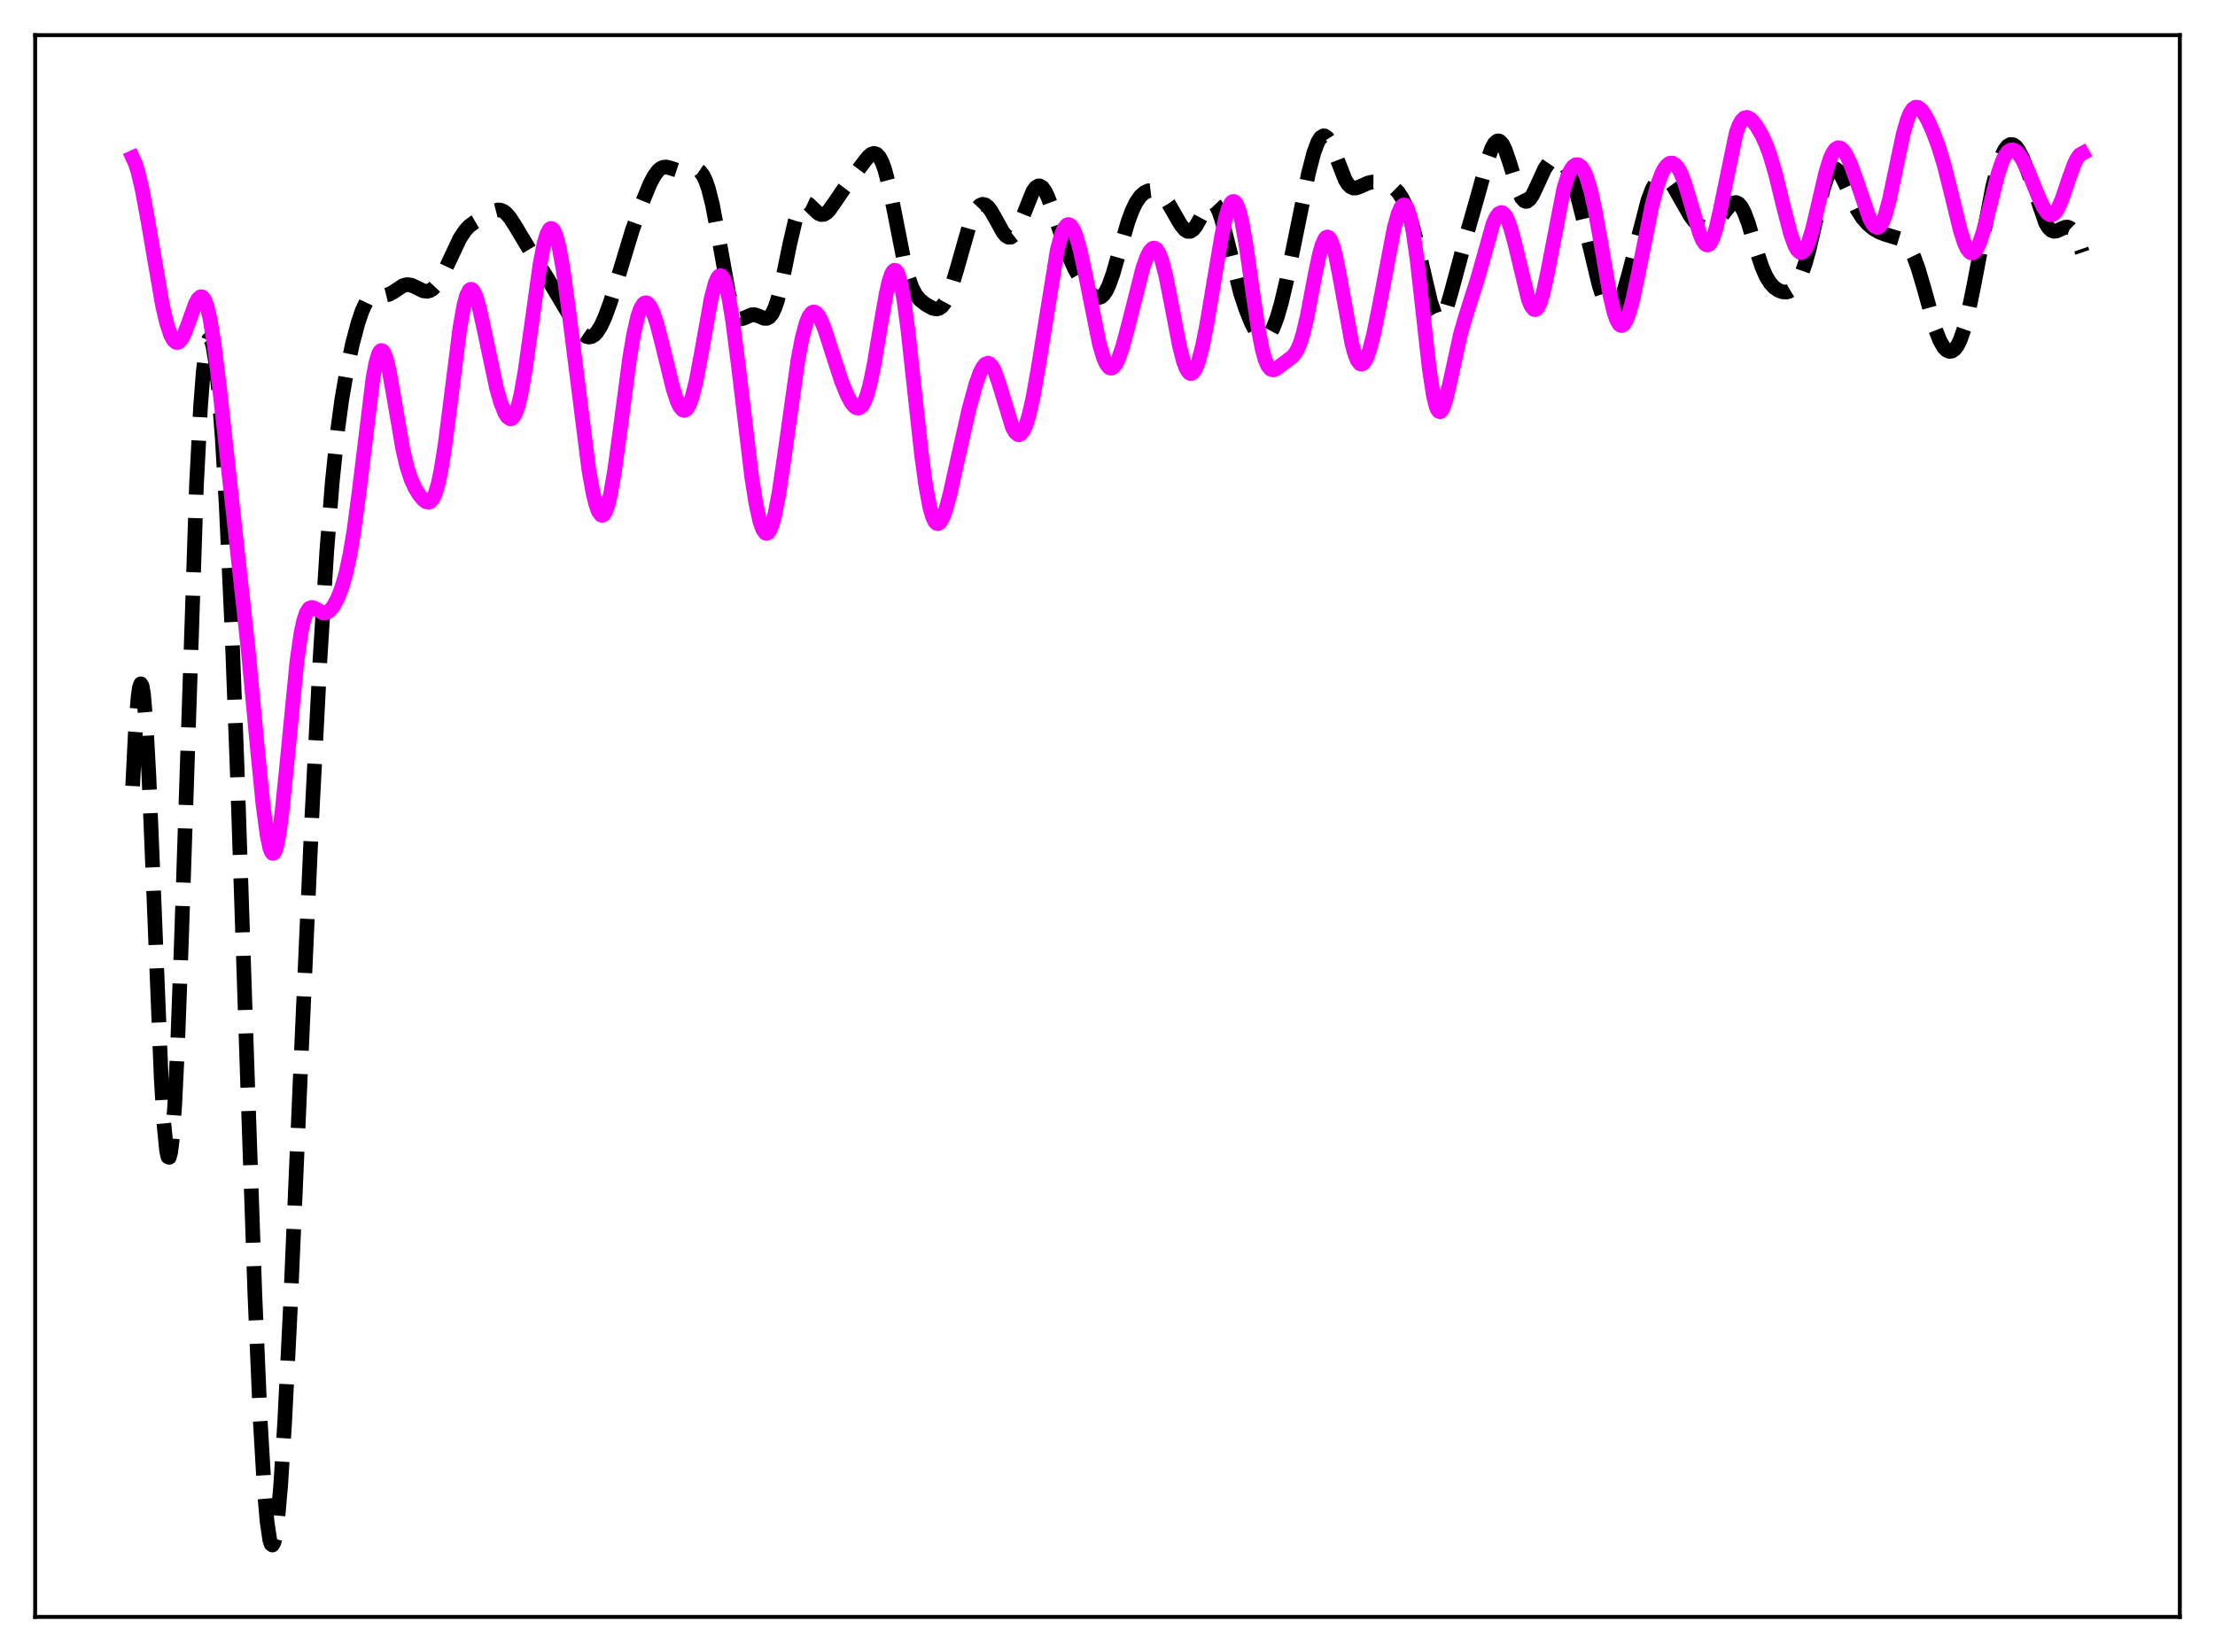 <?xml version="1.0" encoding="utf-8" standalone="no"?>
<!DOCTYPE svg PUBLIC "-//W3C//DTD SVG 1.1//EN"
  "http://www.w3.org/Graphics/SVG/1.1/DTD/svg11.dtd">
<svg xmlns:xlink="http://www.w3.org/1999/xlink" width="453.6pt" height="338.4pt" viewBox="0 0 453.6 338.4" xmlns="http://www.w3.org/2000/svg" version="1.1">
 <defs>
  <style type="text/css">*{stroke-linejoin: round; stroke-linecap: butt}</style>
 </defs>
 <g id="figure_1">
  <g id="patch_1">
   <path d="M 0 338.4 
L 453.6 338.4 
L 453.6 0 
L 0 0 
z
" style="fill: #ffffff"/>
  </g>
  <g id="axes_1">
   <g id="patch_2">
    <path d="M 7.2 331.2 
L 446.4 331.2 
L 446.4 7.2 
L 7.2 7.2 
z
" style="fill: #ffffff"/>
   </g>
   <g id="matplotlib.axis_1"/>
   <g id="matplotlib.axis_2"/>
   <g id="line2d_1">
    <path d="M 27.164 161.011 
L 27.72 149.95 
L 28.276 142.73 
L 28.554 140.803 
L 28.832 140.066 
L 29.11 140.526 
L 29.388 142.163 
L 29.944 148.737 
L 30.5 159.078 
L 31.334 179.313 
L 33.003 220.652 
L 33.559 230.083 
L 34.115 235.731 
L 34.393 236.958 
L 34.671 237.066 
L 34.949 236.042 
L 35.227 233.894 
L 35.783 226.364 
L 36.339 214.937 
L 37.173 192.127 
L 40.232 99.442 
L 41.066 83.392 
L 41.622 76.128 
L 42.178 71.563 
L 42.456 70.242 
L 42.734 69.526 
L 43.012 69.383 
L 43.29 69.785 
L 43.568 70.703 
L 44.124 73.982 
L 44.68 79.049 
L 45.515 89.754 
L 46.349 104 
L 47.461 128.209 
L 48.573 157.629 
L 50.519 216.372 
L 52.188 264.95 
L 53.3 291.057 
L 54.134 305.281 
L 54.69 311.688 
L 55.246 315.437 
L 55.524 316.293 
L 55.802 316.473 
L 56.08 315.986 
L 56.358 314.849 
L 56.914 310.722 
L 57.471 304.333 
L 58.305 291.19 
L 59.417 268.855 
L 61.641 217.23 
L 63.866 167.357 
L 65.534 135.026 
L 66.924 112.853 
L 68.036 98.831 
L 69.148 88.106 
L 69.983 81.912 
L 71.095 75.446 
L 72.207 70.317 
L 73.319 66.142 
L 74.153 63.674 
L 74.987 61.887 
L 75.543 61.102 
L 76.1 60.623 
L 76.656 60.401 
L 77.49 60.384 
L 78.88 60.484 
L 79.714 60.28 
L 80.548 59.82 
L 82.495 58.526 
L 83.329 58.298 
L 84.163 58.396 
L 84.997 58.753 
L 86.665 59.576 
L 87.499 59.669 
L 88.056 59.519 
L 88.612 59.177 
L 89.446 58.291 
L 90.28 56.989 
L 91.392 54.757 
L 94.172 48.837 
L 95.285 47.173 
L 96.119 46.291 
L 97.231 45.473 
L 101.124 43.221 
L 101.958 43.002 
L 102.514 43.043 
L 103.07 43.265 
L 103.626 43.68 
L 104.46 44.639 
L 105.572 46.38 
L 108.909 51.948 
L 111.967 56.77 
L 116.972 65.162 
L 118.362 67.353 
L 119.197 68.319 
L 120.031 68.903 
L 120.587 69.04 
L 121.143 68.951 
L 121.699 68.62 
L 122.255 68.04 
L 123.089 66.707 
L 123.923 64.871 
L 125.036 61.799 
L 126.704 56.354 
L 129.484 47.168 
L 131.431 41.721 
L 133.099 37.672 
L 133.933 36.075 
L 134.767 34.944 
L 135.323 34.483 
L 135.879 34.248 
L 136.435 34.208 
L 137.269 34.406 
L 139.216 35.054 
L 140.05 35.071 
L 141.162 34.834 
L 142.274 34.65 
L 142.83 34.77 
L 143.386 35.147 
L 143.943 35.865 
L 144.499 36.994 
L 145.055 38.586 
L 145.889 41.87 
L 147.001 47.694 
L 149.225 60.098 
L 150.06 63.166 
L 150.616 64.436 
L 151.172 65.116 
L 151.728 65.315 
L 152.284 65.189 
L 153.952 64.46 
L 154.508 64.455 
L 155.342 64.728 
L 156.455 65.198 
L 157.011 65.219 
L 157.567 64.936 
L 158.123 64.25 
L 158.679 63.095 
L 159.235 61.45 
L 160.069 58.148 
L 161.737 49.998 
L 162.85 45.228 
L 163.406 43.501 
L 163.962 42.322 
L 164.518 41.697 
L 165.074 41.57 
L 165.63 41.831 
L 166.464 42.639 
L 167.576 43.695 
L 168.132 43.94 
L 168.689 43.911 
L 169.245 43.603 
L 169.801 43.051 
L 170.913 41.486 
L 172.859 38.622 
L 177.03 33.079 
L 177.864 32.05 
L 178.42 31.59 
L 178.976 31.406 
L 179.532 31.578 
L 180.088 32.173 
L 180.645 33.234 
L 181.201 34.774 
L 182.035 37.937 
L 183.147 43.357 
L 185.093 53.275 
L 185.927 56.55 
L 186.762 58.921 
L 187.596 60.473 
L 188.43 61.452 
L 189.542 62.327 
L 190.932 63.119 
L 191.766 63.295 
L 192.322 63.164 
L 192.879 62.766 
L 193.435 62.058 
L 193.991 61.025 
L 194.825 58.893 
L 195.937 55.219 
L 198.439 46.414 
L 199.274 44.205 
L 200.108 42.673 
L 200.664 42.08 
L 201.22 41.844 
L 201.776 41.958 
L 202.332 42.395 
L 202.888 43.108 
L 203.722 44.541 
L 205.391 47.567 
L 205.947 48.241 
L 206.503 48.594 
L 207.059 48.565 
L 207.615 48.133 
L 208.171 47.312 
L 209.005 45.487 
L 211.508 39.223 
L 212.064 38.443 
L 212.62 38.083 
L 212.898 38.073 
L 213.454 38.396 
L 214.01 39.156 
L 214.566 40.294 
L 215.4 42.523 
L 218.737 52.157 
L 220.127 55.156 
L 221.517 57.619 
L 222.629 59.238 
L 223.463 60.196 
L 224.298 60.822 
L 224.854 60.974 
L 225.41 60.851 
L 225.966 60.405 
L 226.522 59.606 
L 227.078 58.452 
L 227.912 56.13 
L 229.302 51.268 
L 230.971 45.516 
L 231.805 43.233 
L 232.639 41.487 
L 233.473 40.263 
L 234.307 39.492 
L 235.141 39.086 
L 235.975 38.986 
L 236.81 39.18 
L 237.644 39.69 
L 238.478 40.538 
L 239.312 41.711 
L 240.702 44.152 
L 241.814 46.059 
L 242.649 47.066 
L 243.205 47.395 
L 243.761 47.391 
L 244.317 47.036 
L 244.873 46.357 
L 245.707 44.895 
L 247.097 42.328 
L 247.653 41.694 
L 248.209 41.487 
L 248.488 41.572 
L 249.044 42.149 
L 249.6 43.266 
L 250.156 44.87 
L 250.99 47.956 
L 254.048 60.074 
L 255.161 63.426 
L 256.273 66.179 
L 257.107 67.785 
L 257.941 68.856 
L 258.497 69.206 
L 259.053 69.227 
L 259.609 68.898 
L 260.165 68.213 
L 260.721 67.173 
L 261.556 64.976 
L 262.39 62.086 
L 263.502 57.382 
L 265.448 47.829 
L 267.951 35.539 
L 269.063 31.248 
L 269.897 29.039 
L 270.453 28.169 
L 271.009 27.819 
L 271.287 27.841 
L 271.843 28.261 
L 272.399 29.131 
L 273.234 31.068 
L 275.458 36.79 
L 276.014 37.689 
L 276.57 38.258 
L 277.126 38.514 
L 277.682 38.517 
L 278.516 38.221 
L 280.185 37.47 
L 281.019 37.3 
L 282.131 37.316 
L 283.521 37.592 
L 284.633 37.998 
L 285.468 38.51 
L 286.302 39.333 
L 287.136 40.592 
L 287.97 42.375 
L 288.804 44.72 
L 289.916 48.691 
L 291.306 54.706 
L 292.975 61.816 
L 293.809 64.24 
L 294.365 65.111 
L 294.643 65.29 
L 294.921 65.295 
L 295.199 65.125 
L 295.755 64.292 
L 296.311 62.889 
L 297.145 60.037 
L 300.482 47.626 
L 302.706 39.807 
L 304.653 32.702 
L 305.487 30.401 
L 306.043 29.386 
L 306.599 28.887 
L 306.877 28.848 
L 307.155 28.951 
L 307.711 29.579 
L 308.267 30.723 
L 309.101 33.174 
L 311.048 39.398 
L 311.604 40.527 
L 312.16 41.146 
L 312.438 41.253 
L 312.716 41.229 
L 313.272 40.81 
L 313.828 39.977 
L 314.662 38.23 
L 316.331 34.595 
L 317.165 33.353 
L 317.721 32.834 
L 318.277 32.564 
L 318.833 32.531 
L 319.389 32.729 
L 319.945 33.156 
L 320.501 33.818 
L 321.335 35.286 
L 322.169 37.366 
L 323.004 40.051 
L 324.116 44.406 
L 327.452 58.334 
L 328.286 60.92 
L 329.121 62.738 
L 329.677 63.429 
L 330.233 63.657 
L 330.511 63.591 
L 331.067 63.1 
L 331.623 62.153 
L 332.457 59.986 
L 333.569 56.077 
L 337.462 41.08 
L 338.296 38.851 
L 339.13 37.287 
L 339.686 36.648 
L 340.242 36.334 
L 340.798 36.329 
L 341.355 36.604 
L 341.911 37.12 
L 342.745 38.249 
L 344.135 40.694 
L 346.081 44.129 
L 346.915 45.24 
L 347.75 46.024 
L 348.584 46.473 
L 349.418 46.605 
L 350.252 46.425 
L 351.086 45.923 
L 351.92 45.101 
L 353.311 43.263 
L 354.423 41.939 
L 354.979 41.561 
L 355.535 41.483 
L 356.091 41.766 
L 356.647 42.44 
L 357.203 43.503 
L 358.037 45.728 
L 359.706 51.301 
L 360.818 54.669 
L 361.652 56.586 
L 362.486 57.948 
L 363.32 58.858 
L 364.154 59.444 
L 364.988 59.774 
L 365.823 59.829 
L 366.379 59.677 
L 366.935 59.34 
L 367.491 58.787 
L 368.047 57.99 
L 368.881 56.276 
L 369.715 53.89 
L 370.549 50.847 
L 371.94 44.78 
L 373.33 38.915 
L 374.164 36.33 
L 374.72 35.205 
L 375.276 34.611 
L 375.554 34.513 
L 375.832 34.541 
L 376.388 34.944 
L 376.944 35.735 
L 377.778 37.413 
L 380.281 42.887 
L 381.393 44.624 
L 382.505 45.892 
L 383.617 46.816 
L 384.73 47.484 
L 386.12 48.026 
L 389.456 49.037 
L 390.291 49.768 
L 391.125 50.947 
L 391.959 52.659 
L 392.793 54.925 
L 393.905 58.679 
L 396.407 67.604 
L 397.242 69.741 
L 398.076 71.175 
L 398.632 71.734 
L 399.188 71.979 
L 399.744 71.912 
L 400.3 71.521 
L 400.856 70.783 
L 401.412 69.672 
L 402.246 67.267 
L 403.081 64.007 
L 404.193 58.591 
L 408.085 38.161 
L 409.198 33.964 
L 410.032 31.681 
L 410.588 30.61 
L 411.144 29.912 
L 411.7 29.589 
L 412.256 29.633 
L 412.812 30.027 
L 413.368 30.744 
L 414.202 32.35 
L 415.315 35.26 
L 418.929 45.702 
L 419.485 46.604 
L 420.041 47.159 
L 420.597 47.379 
L 421.154 47.324 
L 421.988 46.939 
L 422.822 46.56 
L 423.378 46.509 
L 423.934 46.729 
L 424.49 47.274 
L 425.046 48.161 
L 425.88 50.087 
L 426.436 51.694 
L 426.436 51.694 
" clip-path="url(#pf28a5e7cb7)" style="fill: none; stroke-dasharray: 11.1,4.8; stroke-dashoffset: 0; stroke: #000000; stroke-width: 3"/>
   </g>
   <g id="line2d_2">
    <path d="M 27.164 32.296 
L 27.72 33.522 
L 28.276 35.283 
L 29.11 38.816 
L 30.222 44.812 
L 33.281 62.597 
L 34.115 66.146 
L 34.949 68.648 
L 35.505 69.663 
L 36.061 70.133 
L 36.339 70.161 
L 36.617 70.057 
L 37.173 69.466 
L 37.729 68.426 
L 38.563 66.256 
L 39.954 62.367 
L 40.51 61.291 
L 41.066 60.786 
L 41.344 60.8 
L 41.622 61.012 
L 41.9 61.436 
L 42.456 62.944 
L 43.012 65.337 
L 43.846 70.458 
L 44.959 79.47 
L 50.797 132.809 
L 52.744 153.611 
L 53.856 164.78 
L 54.69 171.065 
L 55.246 173.688 
L 55.524 174.442 
L 55.802 174.797 
L 56.08 174.745 
L 56.358 174.283 
L 56.636 173.418 
L 57.193 170.542 
L 57.749 166.326 
L 58.583 158.199 
L 60.807 135.43 
L 61.641 129.665 
L 62.197 127.081 
L 62.753 125.45 
L 63.309 124.628 
L 63.866 124.415 
L 64.422 124.593 
L 66.09 125.535 
L 66.646 125.548 
L 67.202 125.311 
L 67.758 124.819 
L 68.314 124.083 
L 69.148 122.529 
L 69.983 120.388 
L 70.817 117.505 
L 71.651 113.663 
L 72.485 108.682 
L 73.597 100.291 
L 76.378 77.481 
L 76.934 74.494 
L 77.49 72.563 
L 77.768 72.03 
L 78.046 71.793 
L 78.324 71.851 
L 78.602 72.195 
L 79.158 73.675 
L 79.714 76.049 
L 80.548 80.721 
L 82.495 92.054 
L 83.329 95.596 
L 84.163 98.156 
L 84.997 99.979 
L 85.831 101.338 
L 86.665 102.347 
L 87.221 102.767 
L 87.777 102.876 
L 88.056 102.777 
L 88.612 102.193 
L 89.168 100.999 
L 89.724 99.114 
L 90.28 96.506 
L 91.114 91.317 
L 92.226 82.637 
L 94.172 67.206 
L 95.007 62.515 
L 95.563 60.481 
L 96.119 59.417 
L 96.397 59.251 
L 96.675 59.321 
L 96.953 59.617 
L 97.509 60.821 
L 98.065 62.705 
L 98.899 66.396 
L 101.68 79.492 
L 102.514 82.393 
L 103.348 84.52 
L 103.904 85.411 
L 104.46 85.789 
L 104.738 85.76 
L 105.016 85.572 
L 105.572 84.683 
L 106.128 83.077 
L 106.685 80.752 
L 107.519 76.038 
L 108.631 68.138 
L 110.577 54.188 
L 111.411 49.9 
L 111.967 47.994 
L 112.523 46.96 
L 112.802 46.786 
L 113.08 46.845 
L 113.358 47.137 
L 113.914 48.402 
L 114.47 50.527 
L 115.304 55.123 
L 116.416 63.207 
L 120.587 96.275 
L 121.421 100.882 
L 121.977 103.187 
L 122.533 104.76 
L 123.089 105.513 
L 123.367 105.562 
L 123.645 105.385 
L 123.923 104.982 
L 124.479 103.504 
L 125.036 101.178 
L 125.87 96.33 
L 126.982 88.161 
L 128.928 73.45 
L 129.762 68.476 
L 130.596 64.841 
L 131.152 63.239 
L 131.709 62.302 
L 131.987 62.077 
L 132.265 62.008 
L 132.543 62.09 
L 133.099 62.678 
L 133.655 63.774 
L 134.489 66.209 
L 135.601 70.477 
L 137.826 79.594 
L 138.66 82.144 
L 139.216 83.311 
L 139.772 83.956 
L 140.05 84.061 
L 140.328 84.014 
L 140.606 83.811 
L 141.162 82.927 
L 141.718 81.416 
L 142.552 78.08 
L 143.665 72.15 
L 145.611 61.268 
L 146.445 58.051 
L 147.001 56.815 
L 147.279 56.514 
L 147.557 56.439 
L 147.835 56.595 
L 148.113 56.987 
L 148.669 58.471 
L 149.225 60.849 
L 150.06 65.888 
L 151.172 74.6 
L 153.952 97.822 
L 154.786 103.072 
L 155.62 106.853 
L 156.177 108.434 
L 156.733 109.204 
L 157.011 109.276 
L 157.289 109.137 
L 157.567 108.79 
L 158.123 107.483 
L 158.679 105.405 
L 159.513 101.033 
L 160.625 93.518 
L 163.406 73.738 
L 164.24 69.359 
L 165.074 66.212 
L 165.63 64.855 
L 166.186 64.095 
L 166.464 63.931 
L 166.742 63.907 
L 167.02 64.015 
L 167.576 64.594 
L 168.132 65.596 
L 168.967 67.698 
L 170.357 72.046 
L 172.303 78.027 
L 173.415 80.78 
L 174.249 82.357 
L 174.806 83.101 
L 175.362 83.533 
L 175.918 83.586 
L 176.474 83.19 
L 177.03 82.281 
L 177.586 80.817 
L 178.142 78.789 
L 178.976 74.779 
L 180.366 66.486 
L 181.479 60.14 
L 182.035 57.704 
L 182.591 56.052 
L 182.869 55.576 
L 183.147 55.354 
L 183.425 55.4 
L 183.703 55.72 
L 183.981 56.318 
L 184.537 58.334 
L 185.093 61.377 
L 185.927 67.554 
L 187.318 80.377 
L 188.708 93.08 
L 189.542 99.259 
L 190.376 103.779 
L 190.932 105.764 
L 191.488 106.913 
L 191.766 107.184 
L 192.044 107.262 
L 192.322 107.155 
L 192.6 106.876 
L 193.157 105.845 
L 193.713 104.278 
L 194.547 101.179 
L 196.215 93.65 
L 198.439 83.803 
L 199.83 78.729 
L 200.664 76.401 
L 201.22 75.281 
L 201.776 74.589 
L 202.332 74.384 
L 202.61 74.474 
L 203.166 75.046 
L 203.722 76.112 
L 204.556 78.477 
L 207.337 87.573 
L 207.893 88.554 
L 208.449 89.019 
L 208.727 89.044 
L 209.005 88.924 
L 209.561 88.254 
L 210.117 87.013 
L 210.673 85.225 
L 211.508 81.602 
L 212.62 75.328 
L 216.512 51.207 
L 217.346 48.118 
L 217.903 46.799 
L 218.459 46.104 
L 218.737 45.993 
L 219.015 46.037 
L 219.293 46.234 
L 219.849 47.068 
L 220.405 48.452 
L 221.239 51.42 
L 222.351 56.611 
L 225.132 70.442 
L 225.966 73.265 
L 226.522 74.527 
L 227.078 75.243 
L 227.356 75.392 
L 227.634 75.402 
L 227.912 75.277 
L 228.468 74.639 
L 229.024 73.53 
L 229.858 71.14 
L 230.971 67.017 
L 234.029 54.94 
L 234.863 52.596 
L 235.419 51.515 
L 235.975 50.913 
L 236.254 50.814 
L 236.532 50.859 
L 236.81 51.053 
L 237.366 51.901 
L 237.922 53.355 
L 238.756 56.561 
L 239.868 62.178 
L 241.536 70.854 
L 242.371 74.085 
L 242.927 75.539 
L 243.483 76.353 
L 243.761 76.511 
L 244.039 76.5 
L 244.317 76.323 
L 244.873 75.484 
L 245.429 74.033 
L 246.263 70.839 
L 247.097 66.654 
L 248.488 58.345 
L 250.156 48.439 
L 250.99 44.576 
L 251.546 42.72 
L 252.102 41.581 
L 252.38 41.311 
L 252.658 41.253 
L 252.936 41.412 
L 253.214 41.793 
L 253.77 43.211 
L 254.326 45.463 
L 255.161 50.157 
L 256.551 59.913 
L 257.663 67.348 
L 258.497 71.614 
L 259.053 73.615 
L 259.609 74.924 
L 260.165 75.604 
L 260.721 75.777 
L 261.278 75.594 
L 262.112 74.984 
L 263.78 73.734 
L 264.614 73.094 
L 265.17 72.465 
L 265.726 71.535 
L 266.282 70.203 
L 266.838 68.408 
L 267.673 64.867 
L 269.341 56.105 
L 270.175 52.171 
L 270.731 50.2 
L 271.287 48.95 
L 271.565 48.634 
L 271.843 48.534 
L 272.121 48.654 
L 272.399 48.994 
L 272.955 50.306 
L 273.512 52.377 
L 274.346 56.567 
L 276.848 70.379 
L 277.404 72.433 
L 277.96 73.83 
L 278.516 74.524 
L 278.794 74.604 
L 279.072 74.512 
L 279.351 74.251 
L 279.907 73.256 
L 280.463 71.69 
L 281.297 68.461 
L 282.409 62.989 
L 285.468 46.859 
L 286.302 43.825 
L 286.858 42.535 
L 287.136 42.161 
L 287.414 41.988 
L 287.692 42.03 
L 287.97 42.301 
L 288.248 42.811 
L 288.804 44.573 
L 289.36 47.328 
L 290.194 53.162 
L 291.306 63.113 
L 292.697 75.561 
L 293.531 80.991 
L 294.087 83.237 
L 294.365 83.905 
L 294.643 84.271 
L 294.921 84.341 
L 295.199 84.134 
L 295.477 83.67 
L 296.033 82.088 
L 296.867 78.583 
L 299.092 68.41 
L 300.204 64.608 
L 302.706 56.688 
L 305.765 45.803 
L 306.321 44.566 
L 306.877 43.789 
L 307.433 43.525 
L 307.711 43.594 
L 308.267 44.139 
L 308.823 45.209 
L 309.379 46.764 
L 310.214 49.844 
L 312.994 61.374 
L 313.55 62.707 
L 314.106 63.372 
L 314.384 63.428 
L 314.662 63.293 
L 314.94 62.965 
L 315.496 61.746 
L 316.052 59.841 
L 316.887 55.965 
L 320.223 38.726 
L 321.057 36.096 
L 321.613 34.887 
L 322.169 34.104 
L 322.726 33.733 
L 323.282 33.766 
L 323.838 34.205 
L 324.394 35.064 
L 324.95 36.36 
L 325.784 39.149 
L 326.618 42.919 
L 327.73 49.134 
L 329.677 60.388 
L 330.511 63.947 
L 331.067 65.558 
L 331.623 66.474 
L 331.901 66.662 
L 332.179 66.673 
L 332.457 66.509 
L 333.013 65.683 
L 333.569 64.258 
L 334.403 61.199 
L 335.516 55.96 
L 338.296 42.121 
L 339.408 37.953 
L 340.242 35.676 
L 340.798 34.588 
L 341.355 33.846 
L 341.911 33.449 
L 342.467 33.398 
L 343.023 33.692 
L 343.579 34.332 
L 344.135 35.315 
L 344.969 37.391 
L 346.081 41.045 
L 348.028 47.744 
L 348.584 49.091 
L 349.14 49.939 
L 349.418 50.144 
L 349.696 50.19 
L 349.974 50.069 
L 350.252 49.779 
L 350.808 48.694 
L 351.364 46.97 
L 352.198 43.393 
L 355.535 27.246 
L 356.091 25.716 
L 356.647 24.698 
L 357.203 24.161 
L 357.759 24.043 
L 358.315 24.265 
L 358.871 24.747 
L 359.706 25.82 
L 360.818 27.737 
L 361.652 29.566 
L 362.486 31.829 
L 363.598 35.615 
L 365.266 42.453 
L 366.657 47.819 
L 367.491 50.173 
L 368.047 51.191 
L 368.603 51.691 
L 368.881 51.734 
L 369.159 51.636 
L 369.715 51.015 
L 370.271 49.85 
L 371.105 47.209 
L 372.218 42.556 
L 373.886 35.371 
L 374.72 32.66 
L 375.276 31.387 
L 375.832 30.584 
L 376.388 30.247 
L 376.944 30.349 
L 377.5 30.841 
L 378.057 31.67 
L 378.891 33.42 
L 380.003 36.429 
L 382.783 44.552 
L 383.339 45.66 
L 383.895 46.37 
L 384.452 46.595 
L 384.73 46.504 
L 385.008 46.27 
L 385.564 45.364 
L 386.12 43.89 
L 386.954 40.751 
L 388.066 35.437 
L 389.734 27.509 
L 390.569 24.584 
L 391.125 23.219 
L 391.681 22.349 
L 392.237 21.958 
L 392.793 21.997 
L 393.349 22.401 
L 393.905 23.098 
L 394.739 24.545 
L 395.851 26.996 
L 396.964 29.974 
L 398.076 33.604 
L 399.466 39.102 
L 401.412 47.094 
L 402.246 49.703 
L 402.803 50.919 
L 403.359 51.637 
L 403.637 51.796 
L 403.915 51.819 
L 404.193 51.706 
L 404.749 51.081 
L 405.305 49.956 
L 406.139 47.476 
L 407.251 43.18 
L 409.198 35.499 
L 410.032 33.064 
L 410.588 31.898 
L 411.144 31.122 
L 411.7 30.73 
L 412.256 30.695 
L 412.812 30.976 
L 413.368 31.531 
L 414.202 32.783 
L 415.315 35.051 
L 417.261 39.857 
L 418.373 42.329 
L 419.207 43.58 
L 419.763 43.984 
L 420.319 43.983 
L 420.875 43.556 
L 421.432 42.717 
L 422.266 40.808 
L 423.656 36.687 
L 424.768 33.62 
L 425.324 32.481 
L 425.88 31.727 
L 426.436 31.42 
L 426.436 31.42 
" clip-path="url(#pf28a5e7cb7)" style="fill: none; stroke: #ff00ff; stroke-width: 3; stroke-linecap: square"/>
   </g>
   <g id="patch_3">
    <path d="M 7.2 331.2 
L 7.2 7.2 
" style="fill: none; stroke: #000000; stroke-width: 0.8; stroke-linejoin: miter; stroke-linecap: square"/>
   </g>
   <g id="patch_4">
    <path d="M 446.4 331.2 
L 446.4 7.2 
" style="fill: none; stroke: #000000; stroke-width: 0.8; stroke-linejoin: miter; stroke-linecap: square"/>
   </g>
   <g id="patch_5">
    <path d="M 7.2 331.2 
L 446.4 331.2 
" style="fill: none; stroke: #000000; stroke-width: 0.8; stroke-linejoin: miter; stroke-linecap: square"/>
   </g>
   <g id="patch_6">
    <path d="M 7.2 7.2 
L 446.4 7.2 
" style="fill: none; stroke: #000000; stroke-width: 0.8; stroke-linejoin: miter; stroke-linecap: square"/>
   </g>
  </g>
 </g>
 <defs>
  <clipPath id="pf28a5e7cb7">
   <rect x="7.2" y="7.2" width="439.2" height="324"/>
  </clipPath>
 </defs>
</svg>
